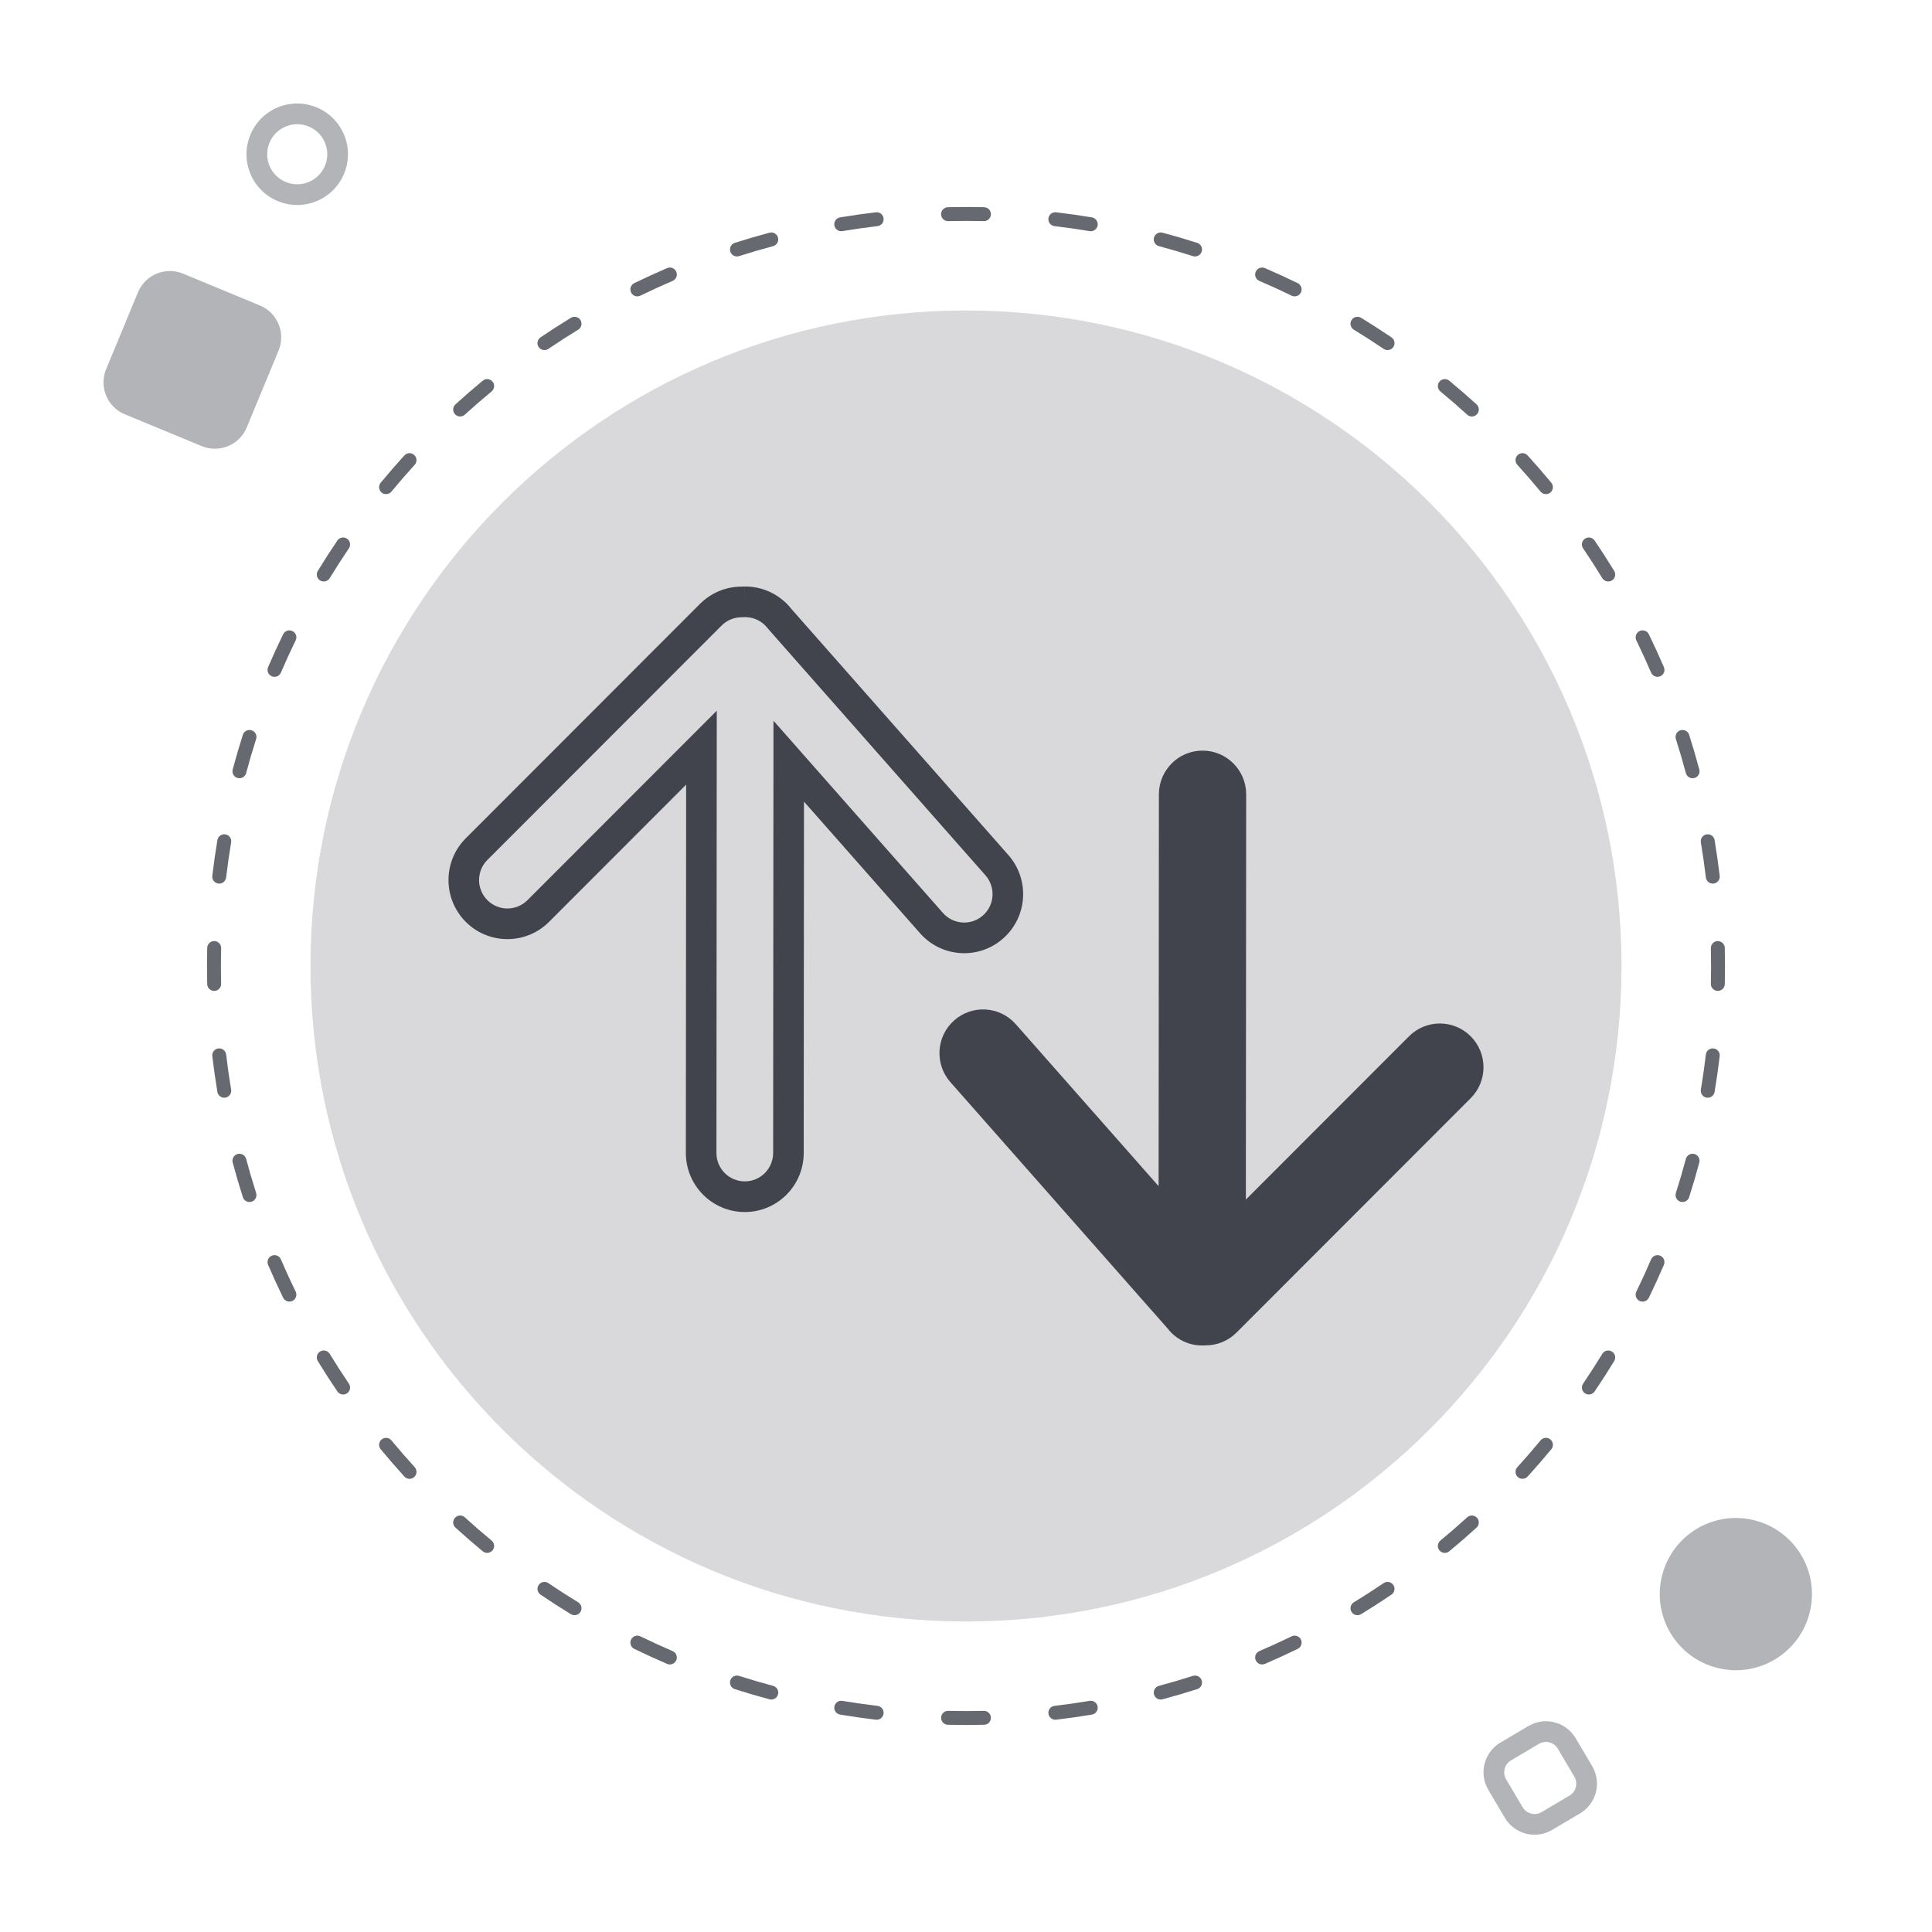 <svg width="104" height="104" viewBox="0 0 104 104" fill="none" xmlns="http://www.w3.org/2000/svg">
<g id="_Image empty">
<path id="Ellipse 988" d="M87.286 52C87.286 71.487 71.488 87.285 52 87.285C32.512 87.285 16.714 71.487 16.714 52C16.714 32.512 32.512 16.714 52 16.714C71.488 16.714 87.286 32.512 87.286 52Z" fill="#000512" fill-opacity="0.15"/>
<path id="Ellipse 989 (Stroke)" fill-rule="evenodd" clip-rule="evenodd" d="M51.025 11.154C51.349 11.146 51.674 11.143 52 11.143C52.326 11.143 52.651 11.146 52.975 11.154C53.182 11.159 53.346 11.331 53.341 11.537C53.336 11.745 53.165 11.908 52.958 11.903C52.639 11.896 52.32 11.892 52 11.892C51.68 11.892 51.361 11.896 51.042 11.903C50.835 11.908 50.664 11.745 50.659 11.537C50.654 11.331 50.818 11.159 51.025 11.154ZM56.437 11.756C56.461 11.55 56.648 11.403 56.853 11.428C57.499 11.504 58.141 11.596 58.778 11.702C58.982 11.736 59.12 11.93 59.086 12.134C59.052 12.338 58.859 12.476 58.655 12.442C58.029 12.337 57.4 12.247 56.765 12.172C56.559 12.148 56.413 11.962 56.437 11.756ZM47.563 11.756C47.587 11.962 47.441 12.148 47.235 12.172C46.6 12.247 45.971 12.337 45.345 12.442C45.141 12.476 44.948 12.338 44.914 12.134C44.88 11.93 45.018 11.736 45.222 11.702C45.859 11.596 46.501 11.504 47.147 11.428C47.352 11.403 47.539 11.55 47.563 11.756ZM62.119 12.791C62.173 12.591 62.378 12.472 62.578 12.525C63.206 12.693 63.829 12.876 64.444 13.072C64.642 13.135 64.75 13.346 64.687 13.544C64.624 13.741 64.413 13.85 64.216 13.787C63.612 13.594 63.001 13.414 62.385 13.25C62.185 13.196 62.066 12.991 62.119 12.791ZM41.881 12.791C41.934 12.991 41.815 13.196 41.615 13.25C40.999 13.414 40.388 13.594 39.784 13.787C39.587 13.85 39.376 13.741 39.313 13.544C39.25 13.346 39.358 13.135 39.556 13.072C40.171 12.876 40.794 12.693 41.422 12.525C41.622 12.472 41.827 12.591 41.881 12.791ZM67.595 14.629C67.677 14.438 67.897 14.35 68.088 14.432C68.685 14.688 69.274 14.958 69.856 15.241C70.042 15.332 70.12 15.556 70.029 15.742C69.939 15.928 69.714 16.006 69.528 15.915C68.957 15.637 68.378 15.372 67.792 15.121C67.602 15.039 67.514 14.819 67.595 14.629ZM36.405 14.629C36.486 14.819 36.398 15.039 36.208 15.121C35.622 15.372 35.043 15.637 34.472 15.915C34.286 16.006 34.061 15.928 33.971 15.742C33.88 15.556 33.958 15.332 34.144 15.241C34.726 14.958 35.315 14.688 35.912 14.432C36.103 14.35 36.323 14.438 36.405 14.629ZM72.752 17.232C72.86 17.055 73.091 17 73.268 17.107C73.821 17.446 74.367 17.797 74.903 18.16C75.074 18.276 75.119 18.51 75.002 18.681C74.886 18.852 74.653 18.897 74.482 18.781C73.956 18.424 73.421 18.079 72.877 17.747C72.7 17.639 72.644 17.409 72.752 17.232ZM31.248 17.232C31.356 17.409 31.3 17.639 31.123 17.747C30.579 18.079 30.044 18.424 29.518 18.781C29.347 18.897 29.114 18.852 28.997 18.681C28.881 18.51 28.926 18.276 29.097 18.16C29.633 17.797 30.179 17.446 30.732 17.107C30.909 17 31.14 17.055 31.248 17.232ZM77.486 20.543C77.618 20.384 77.854 20.361 78.014 20.493C78.514 20.906 79.004 21.331 79.483 21.767C79.636 21.906 79.647 22.143 79.508 22.297C79.369 22.45 79.132 22.461 78.979 22.322C78.508 21.893 78.027 21.476 77.536 21.071C77.377 20.939 77.354 20.703 77.486 20.543ZM26.514 20.543C26.646 20.703 26.623 20.939 26.464 21.071C25.973 21.476 25.492 21.893 25.021 22.322C24.868 22.461 24.631 22.45 24.492 22.297C24.353 22.143 24.364 21.906 24.517 21.767C24.996 21.331 25.486 20.906 25.986 20.493C26.146 20.361 26.382 20.384 26.514 20.543ZM81.703 24.492C81.856 24.352 82.093 24.363 82.233 24.517C82.669 24.996 83.094 25.486 83.507 25.986C83.639 26.145 83.616 26.382 83.457 26.514C83.297 26.645 83.061 26.623 82.929 26.463C82.523 25.973 82.106 25.492 81.678 25.021C81.539 24.868 81.55 24.631 81.703 24.492ZM22.297 24.492C22.45 24.631 22.461 24.868 22.322 25.021C21.894 25.492 21.477 25.973 21.071 26.463C20.939 26.623 20.703 26.645 20.543 26.514C20.384 26.382 20.361 26.145 20.493 25.986C20.906 25.486 21.331 24.996 21.767 24.517C21.907 24.363 22.144 24.352 22.297 24.492ZM85.319 28.997C85.49 28.881 85.723 28.926 85.839 29.097C86.203 29.633 86.554 30.178 86.892 30.732C87 30.909 86.945 31.14 86.768 31.247C86.591 31.355 86.361 31.3 86.252 31.123C85.92 30.579 85.576 30.044 85.219 29.518C85.103 29.346 85.147 29.113 85.319 28.997ZM18.681 28.997C18.853 29.113 18.897 29.346 18.781 29.518C18.424 30.044 18.08 30.579 17.747 31.123C17.64 31.3 17.409 31.355 17.232 31.247C17.055 31.14 17 30.909 17.108 30.732C17.446 30.178 17.797 29.633 18.161 29.097C18.277 28.926 18.51 28.881 18.681 28.997ZM88.258 33.971C88.444 33.88 88.668 33.957 88.759 34.144C89.042 34.725 89.312 35.315 89.568 35.912C89.649 36.102 89.561 36.323 89.371 36.404C89.181 36.486 88.96 36.398 88.879 36.208C88.628 35.621 88.363 35.043 88.085 34.471C87.994 34.285 88.072 34.061 88.258 33.971ZM15.742 33.971C15.928 34.061 16.006 34.285 15.915 34.471C15.637 35.043 15.372 35.622 15.121 36.208C15.04 36.398 14.819 36.486 14.629 36.404C14.439 36.323 14.351 36.102 14.432 35.912C14.688 35.315 14.958 34.725 15.241 34.144C15.332 33.957 15.556 33.88 15.742 33.971ZM90.456 39.312C90.653 39.249 90.864 39.358 90.927 39.555C91.124 40.171 91.306 40.793 91.474 41.422C91.528 41.621 91.409 41.827 91.209 41.88C91.009 41.934 90.804 41.815 90.75 41.615C90.585 40.999 90.406 40.388 90.213 39.783C90.15 39.586 90.259 39.375 90.456 39.312ZM13.544 39.312C13.741 39.375 13.85 39.586 13.787 39.783C13.594 40.388 13.415 40.999 13.25 41.615C13.196 41.815 12.991 41.934 12.791 41.88C12.591 41.827 12.472 41.621 12.526 41.422C12.694 40.793 12.876 40.171 13.073 39.555C13.136 39.358 13.347 39.249 13.544 39.312ZM91.866 44.914C92.07 44.88 92.263 45.017 92.297 45.222C92.404 45.858 92.495 46.5 92.572 47.147C92.596 47.352 92.449 47.539 92.244 47.563C92.038 47.587 91.852 47.44 91.827 47.235C91.752 46.6 91.662 45.97 91.558 45.345C91.524 45.141 91.662 44.948 91.866 44.914ZM12.134 44.914C12.338 44.948 12.476 45.141 12.442 45.345C12.338 45.97 12.248 46.6 12.173 47.235C12.148 47.44 11.962 47.587 11.756 47.563C11.551 47.539 11.404 47.352 11.428 47.147C11.505 46.5 11.596 45.858 11.703 45.222C11.737 45.017 11.93 44.88 12.134 44.914ZM11.538 50.658C11.745 50.663 11.909 50.835 11.904 51.042C11.896 51.36 11.893 51.68 11.893 52C11.893 52.32 11.896 52.639 11.904 52.957C11.909 53.164 11.745 53.336 11.538 53.341C11.331 53.346 11.159 53.182 11.154 52.975C11.147 52.651 11.143 52.326 11.143 52C11.143 51.674 11.147 51.349 11.154 51.025C11.159 50.818 11.331 50.654 11.538 50.658ZM92.462 50.658C92.669 50.654 92.841 50.818 92.846 51.025C92.853 51.349 92.857 51.674 92.857 52C92.857 52.326 92.853 52.651 92.846 52.975C92.841 53.182 92.669 53.346 92.462 53.341C92.255 53.336 92.091 53.164 92.096 52.957C92.104 52.639 92.108 52.32 92.108 52C92.108 51.68 92.104 51.36 92.096 51.042C92.091 50.835 92.255 50.663 92.462 50.658ZM92.244 56.437C92.449 56.461 92.596 56.647 92.572 56.853C92.495 57.499 92.404 58.141 92.297 58.778C92.263 58.982 92.07 59.12 91.866 59.086C91.662 59.052 91.524 58.859 91.558 58.654C91.662 58.029 91.752 57.399 91.827 56.765C91.852 56.559 92.038 56.412 92.244 56.437ZM11.756 56.437C11.962 56.412 12.148 56.559 12.173 56.765C12.248 57.399 12.338 58.029 12.442 58.654C12.476 58.859 12.338 59.052 12.134 59.086C11.93 59.12 11.737 58.982 11.703 58.778C11.596 58.141 11.505 57.499 11.428 56.853C11.404 56.647 11.551 56.461 11.756 56.437ZM91.209 62.119C91.409 62.172 91.528 62.378 91.474 62.578C91.306 63.206 91.124 63.828 90.927 64.444C90.864 64.641 90.653 64.75 90.456 64.687C90.259 64.624 90.15 64.413 90.213 64.216C90.406 63.612 90.585 63.001 90.75 62.384C90.804 62.184 91.009 62.066 91.209 62.119ZM12.791 62.119C12.991 62.066 13.196 62.184 13.25 62.384C13.415 63.001 13.594 63.612 13.787 64.216C13.85 64.413 13.741 64.624 13.544 64.687C13.347 64.75 13.136 64.641 13.073 64.444C12.876 63.828 12.694 63.206 12.526 62.578C12.472 62.378 12.591 62.172 12.791 62.119ZM89.371 67.595C89.561 67.677 89.649 67.897 89.568 68.087C89.312 68.684 89.042 69.274 88.759 69.856C88.668 70.042 88.444 70.12 88.258 70.029C88.072 69.938 87.994 69.714 88.085 69.528C88.363 68.957 88.628 68.378 88.879 67.792C88.96 67.602 89.181 67.513 89.371 67.595ZM14.629 67.595C14.819 67.513 15.04 67.602 15.121 67.792C15.372 68.378 15.637 68.957 15.915 69.528C16.006 69.714 15.928 69.938 15.742 70.029C15.556 70.12 15.332 70.042 15.241 69.856C14.958 69.274 14.688 68.684 14.432 68.087C14.351 67.897 14.439 67.677 14.629 67.595ZM86.768 72.752C86.945 72.86 87 73.091 86.892 73.267C86.554 73.821 86.203 74.366 85.839 74.902C85.723 75.074 85.49 75.118 85.319 75.002C85.147 74.886 85.103 74.653 85.219 74.482C85.576 73.955 85.92 73.42 86.252 72.876C86.361 72.7 86.591 72.644 86.768 72.752ZM17.232 72.752C17.409 72.644 17.64 72.7 17.747 72.876C18.08 73.42 18.424 73.955 18.781 74.482C18.897 74.653 18.853 74.886 18.681 75.002C18.51 75.118 18.277 75.074 18.161 74.902C17.797 74.366 17.446 73.821 17.108 73.267C17 73.091 17.055 72.86 17.232 72.752ZM20.543 77.486C20.703 77.354 20.939 77.376 21.071 77.536C21.477 78.027 21.894 78.508 22.322 78.978C22.461 79.132 22.45 79.369 22.297 79.508C22.144 79.647 21.907 79.636 21.767 79.483C21.331 79.003 20.906 78.513 20.493 78.014C20.361 77.854 20.384 77.618 20.543 77.486ZM83.457 77.486C83.616 77.618 83.639 77.854 83.507 78.014C83.094 78.513 82.669 79.003 82.233 79.483C82.093 79.636 81.856 79.647 81.703 79.508C81.55 79.369 81.539 79.132 81.678 78.978C82.106 78.508 82.523 78.027 82.929 77.536C83.061 77.376 83.297 77.354 83.457 77.486ZM79.508 81.703C79.647 81.856 79.636 82.093 79.483 82.232C79.004 82.668 78.514 83.093 78.014 83.507C77.854 83.638 77.618 83.616 77.486 83.456C77.354 83.297 77.377 83.061 77.536 82.929C78.027 82.523 78.508 82.106 78.979 81.678C79.132 81.538 79.369 81.55 79.508 81.703ZM24.492 81.703C24.631 81.55 24.868 81.538 25.021 81.678C25.492 82.106 25.973 82.523 26.464 82.929C26.623 83.061 26.646 83.297 26.514 83.456C26.382 83.616 26.146 83.638 25.986 83.507C25.486 83.093 24.996 82.668 24.517 82.232C24.364 82.093 24.353 81.856 24.492 81.703ZM75.002 85.319C75.119 85.49 75.074 85.723 74.903 85.839C74.367 86.203 73.821 86.554 73.268 86.892C73.091 87 72.86 86.944 72.752 86.767C72.644 86.591 72.7 86.36 72.877 86.252C73.421 85.92 73.956 85.576 74.482 85.219C74.653 85.102 74.886 85.147 75.002 85.319ZM28.997 85.319C29.114 85.147 29.347 85.102 29.518 85.219C30.044 85.576 30.579 85.92 31.123 86.252C31.3 86.36 31.356 86.591 31.248 86.767C31.14 86.944 30.909 87 30.732 86.892C30.179 86.554 29.633 86.203 29.097 85.839C28.926 85.723 28.881 85.49 28.997 85.319ZM33.971 88.257C34.061 88.071 34.286 87.994 34.472 88.085C35.043 88.362 35.622 88.627 36.208 88.879C36.398 88.96 36.486 89.18 36.405 89.371C36.323 89.561 36.103 89.649 35.912 89.568C35.315 89.312 34.726 89.042 34.144 88.759C33.958 88.668 33.88 88.444 33.971 88.257ZM70.029 88.257C70.12 88.444 70.042 88.668 69.856 88.759C69.274 89.042 68.685 89.312 68.088 89.568C67.897 89.649 67.677 89.561 67.595 89.371C67.514 89.18 67.602 88.96 67.792 88.879C68.378 88.627 68.957 88.362 69.528 88.085C69.714 87.994 69.939 88.071 70.029 88.257ZM39.313 90.456C39.376 90.259 39.587 90.15 39.784 90.213C40.388 90.406 40.999 90.585 41.615 90.75C41.815 90.803 41.934 91.009 41.881 91.209C41.827 91.409 41.622 91.528 41.422 91.474C40.794 91.306 40.171 91.124 39.556 90.927C39.358 90.864 39.25 90.653 39.313 90.456ZM64.687 90.456C64.75 90.653 64.642 90.864 64.444 90.927C63.829 91.124 63.206 91.306 62.578 91.474C62.378 91.528 62.173 91.409 62.119 91.209C62.066 91.009 62.185 90.803 62.385 90.75C63.001 90.585 63.612 90.406 64.216 90.213C64.413 90.15 64.624 90.259 64.687 90.456ZM44.914 91.866C44.948 91.662 45.141 91.524 45.345 91.558C45.971 91.662 46.6 91.752 47.235 91.827C47.441 91.851 47.587 92.038 47.563 92.243C47.539 92.449 47.352 92.596 47.147 92.572C46.501 92.495 45.859 92.403 45.222 92.297C45.018 92.263 44.88 92.07 44.914 91.866ZM59.086 91.866C59.12 92.07 58.982 92.263 58.778 92.297C58.141 92.403 57.499 92.495 56.853 92.572C56.648 92.596 56.461 92.449 56.437 92.243C56.413 92.038 56.559 91.851 56.765 91.827C57.4 91.752 58.03 91.662 58.655 91.558C58.859 91.524 59.052 91.662 59.086 91.866ZM50.659 92.462C50.664 92.255 50.835 92.091 51.042 92.096C51.361 92.103 51.68 92.107 52 92.107C52.32 92.107 52.639 92.103 52.958 92.096C53.165 92.091 53.336 92.255 53.341 92.462C53.346 92.669 53.182 92.841 52.975 92.845C52.651 92.853 52.326 92.857 52 92.857C51.674 92.857 51.349 92.853 51.025 92.846C50.818 92.841 50.654 92.669 50.659 92.462Z" fill="#000512" fill-opacity="0.6"/>
<g id="Vector">
<path fill-rule="evenodd" clip-rule="evenodd" d="M17.493 7.684C17.151 6.859 16.206 6.468 15.381 6.809C14.556 7.151 14.164 8.097 14.506 8.922C14.848 9.747 15.794 10.139 16.619 9.797C17.444 9.455 17.835 8.509 17.493 7.684ZM18.523 7.257C17.945 5.864 16.348 5.203 14.954 5.78C13.561 6.358 12.899 7.955 13.477 9.349C14.054 10.742 15.652 11.403 17.045 10.826C18.439 10.249 19.1 8.651 18.523 7.257Z" fill="#000512" fill-opacity="0.3"/>
<path d="M13.283 23.008C12.891 23.956 11.805 24.406 10.857 24.014L6.719 22.301C5.771 21.909 5.321 20.822 5.713 19.875L7.426 15.736C7.819 14.789 8.905 14.338 9.853 14.731L13.991 16.444C14.939 16.836 15.389 17.922 14.996 18.87L13.283 23.008Z" fill="#000512" fill-opacity="0.3"/>
</g>
<g id="Vector_2">
<path d="M92.424 89.78C90.233 89.217 88.912 86.985 89.474 84.793C90.037 82.602 92.269 81.281 94.46 81.843C96.652 82.406 97.973 84.638 97.41 86.829C96.848 89.021 94.616 90.342 92.424 89.78Z" fill="#000512" fill-opacity="0.3"/>
<path fill-rule="evenodd" clip-rule="evenodd" d="M84.748 95.638L83.858 94.134C83.649 93.781 83.194 93.664 82.841 93.873L81.336 94.763C80.983 94.972 80.866 95.427 81.075 95.781L81.965 97.285C82.174 97.638 82.63 97.755 82.983 97.546L84.487 96.656C84.84 96.447 84.957 95.991 84.748 95.638ZM84.817 93.567C84.295 92.684 83.156 92.392 82.273 92.914L80.769 93.804C79.886 94.326 79.594 95.465 80.116 96.348L81.006 97.852C81.528 98.735 82.668 99.027 83.55 98.505L85.055 97.615C85.937 97.093 86.23 95.954 85.707 95.071L84.817 93.567Z" fill="#000512" fill-opacity="0.3"/>
</g>
<g id="Vector_3">
<path d="M67.065 64.574L75.848 55.783C76.766 54.865 78.254 54.866 79.17 55.786C80.087 56.706 80.086 58.197 79.168 59.116L66.561 71.734C66.1 72.195 65.494 72.425 64.889 72.422C64.83 72.426 64.77 72.428 64.71 72.428C63.952 72.428 63.277 72.067 62.848 71.507L51.16 58.252C50.301 57.277 50.392 55.789 51.364 54.928C52.337 54.067 53.821 54.159 54.68 55.133L62.368 63.851L62.384 42.758C62.385 41.458 63.437 40.405 64.734 40.406C66.032 40.407 67.083 41.462 67.082 42.762L67.065 64.574Z" fill="#000512" fill-opacity="0.7"/>
<path fill-rule="evenodd" clip-rule="evenodd" d="M40.114 33.221L40.105 33.221L40.102 33.221C40.066 33.221 40.029 33.222 39.993 33.225L39.962 33.227L39.93 33.227C39.535 33.225 39.143 33.374 38.843 33.674L26.236 46.292C25.64 46.889 25.639 47.857 26.235 48.455C26.83 49.053 27.797 49.054 28.393 48.457L38.584 38.257L38.566 62.063C38.565 62.908 39.248 63.593 40.091 63.594C40.934 63.595 41.618 62.91 41.618 62.065L41.636 38.797L50.76 49.145C51.318 49.778 52.283 49.837 52.914 49.278C53.546 48.718 53.605 47.752 53.047 47.118L41.344 33.846L41.327 33.823C41.047 33.456 40.608 33.221 40.114 33.221ZM40.099 31.571L40.115 31.571C41.132 31.572 42.036 32.053 42.615 32.796L54.28 46.026C55.441 47.342 55.317 49.351 54.004 50.514C52.692 51.677 50.687 51.553 49.527 50.237L43.278 43.151L43.264 62.067C43.263 63.823 41.842 65.245 40.09 65.244C38.338 65.242 36.919 63.818 36.92 62.062L36.935 42.238L29.556 49.624C28.316 50.865 26.308 50.863 25.07 49.621C23.832 48.378 23.834 46.365 25.074 45.124L37.68 32.507C38.296 31.891 39.102 31.581 39.907 31.577C39.971 31.573 40.035 31.571 40.099 31.571ZM40.099 31.571L40.096 31.571L40.1 32.396L40.099 31.571Z" fill="#000512" fill-opacity="0.7"/>
</g>
</g>
</svg>
